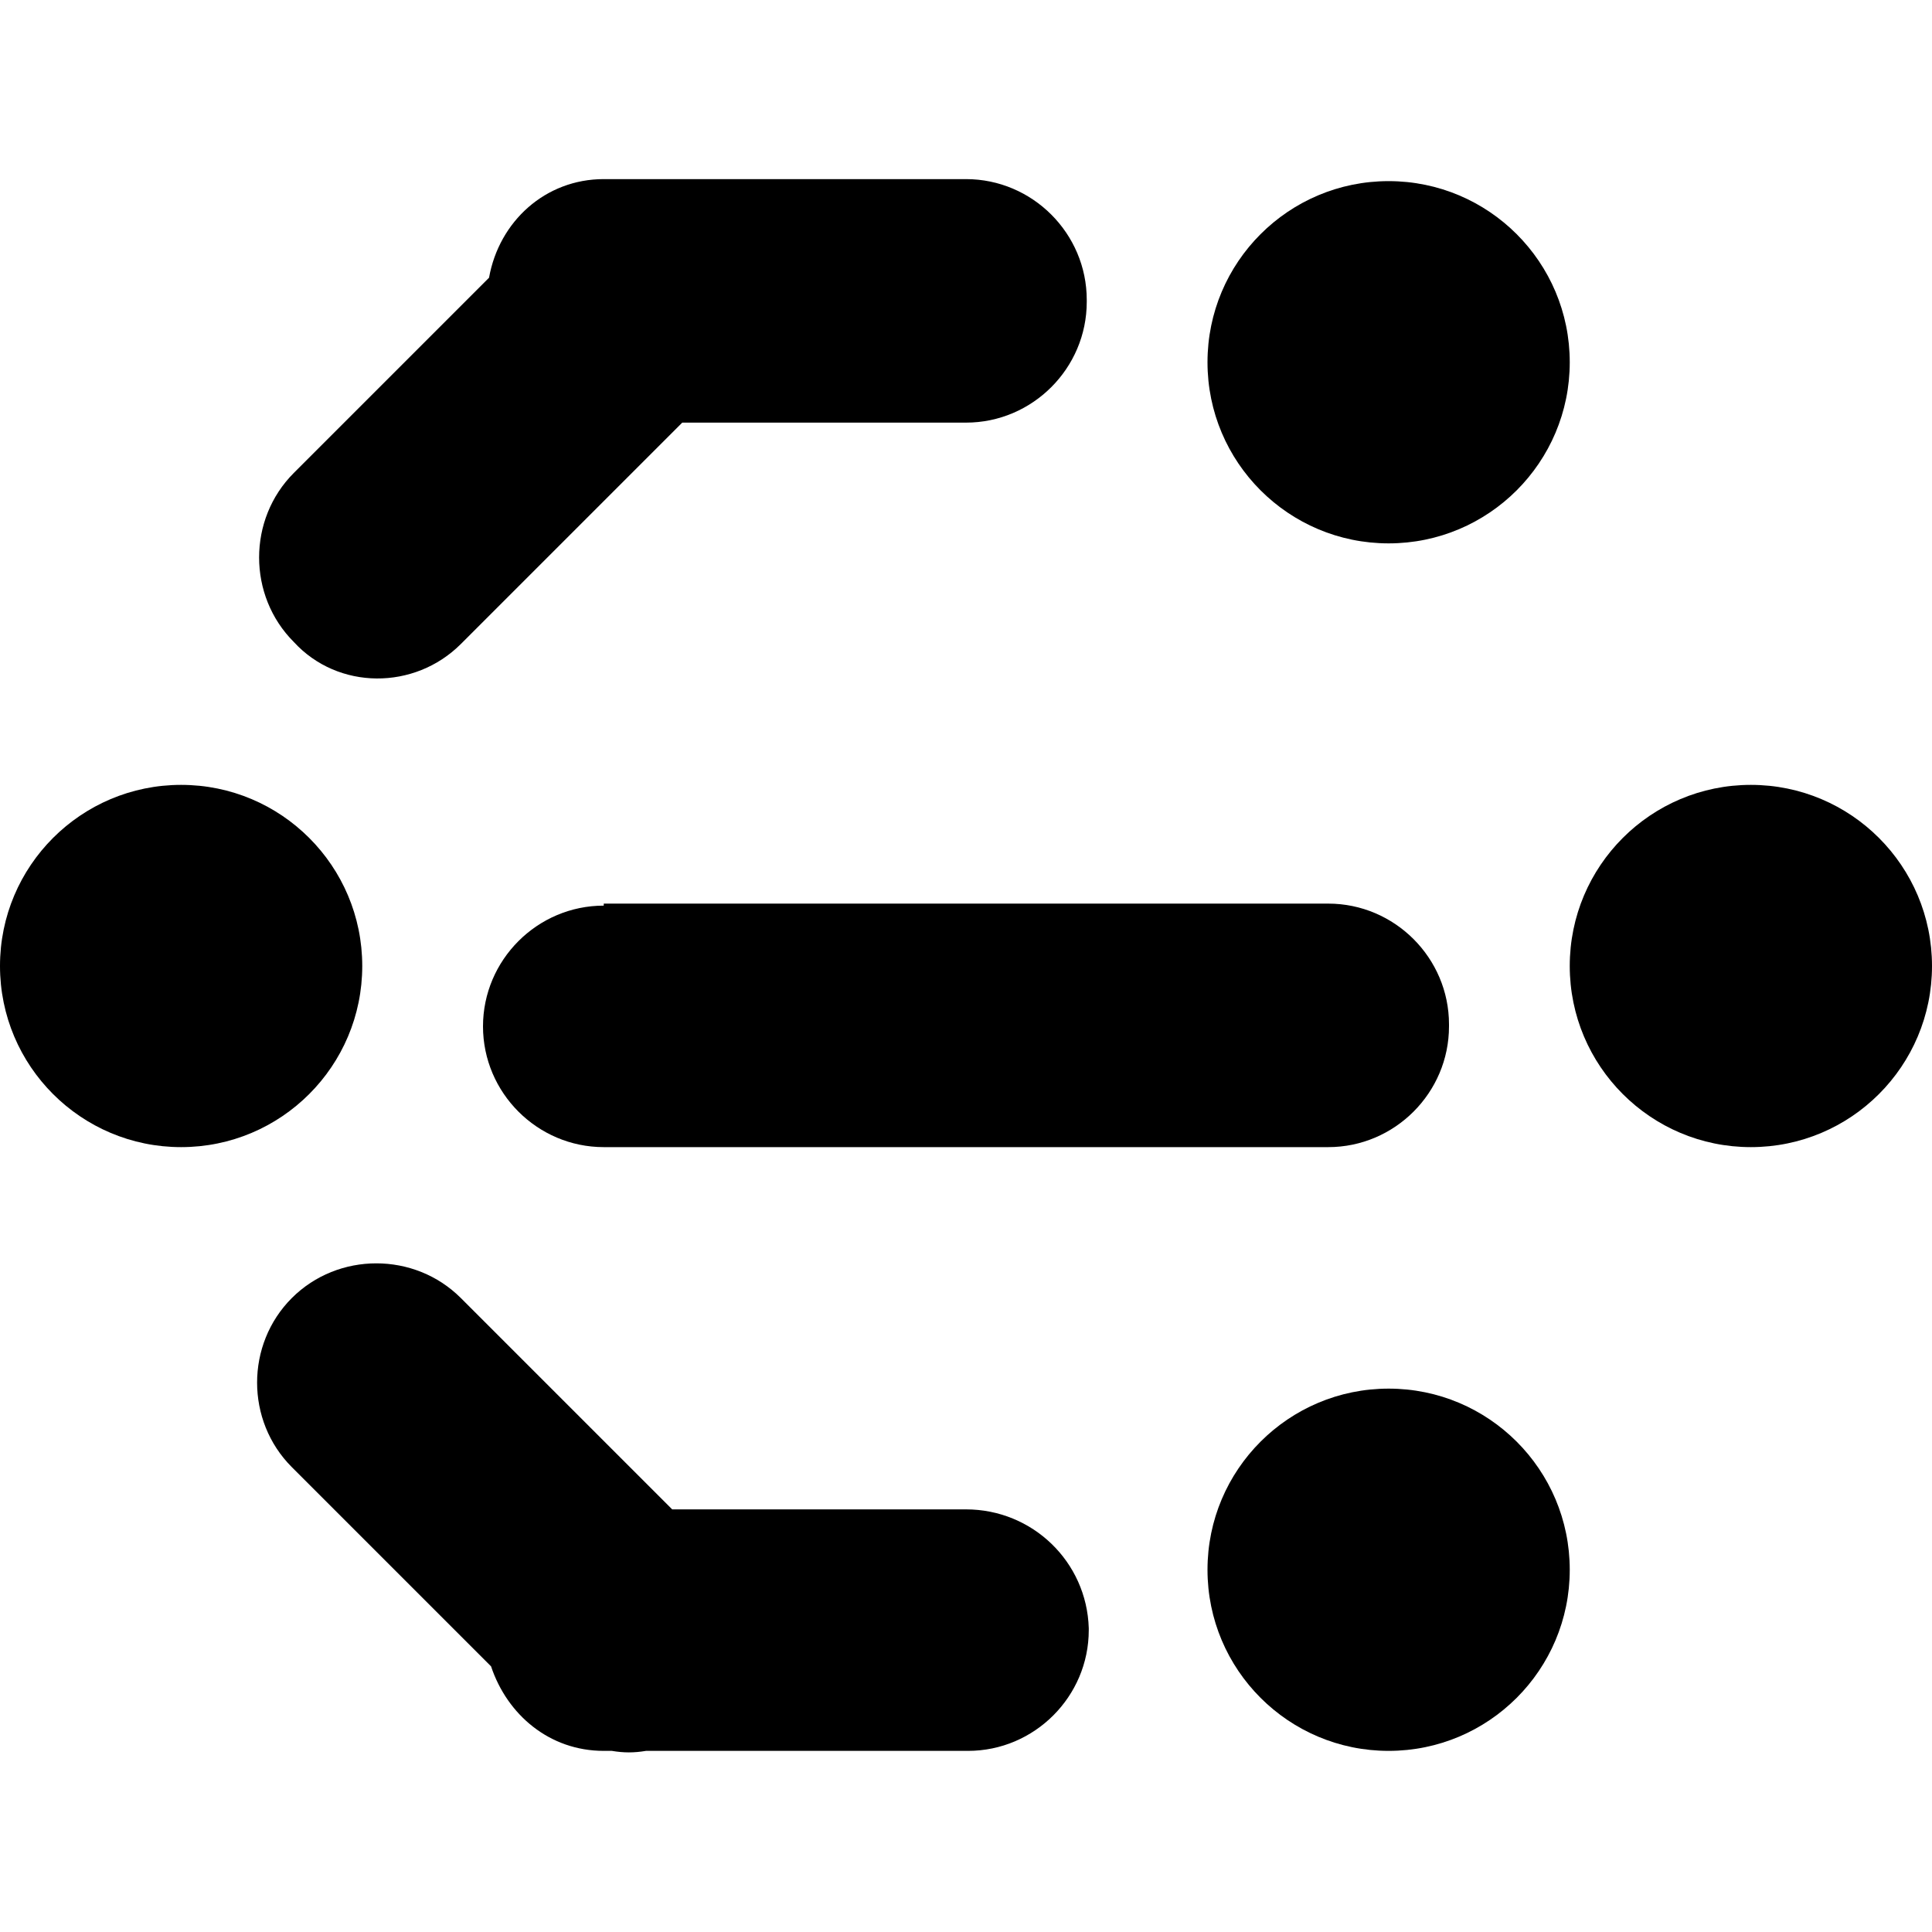 <?xml version="1.0" encoding="utf-8"?>
<!-- Generator: Adobe Illustrator 21.0.0, SVG Export Plug-In . SVG Version: 6.00 Build 0)  -->
<svg version="1.1" id="Layer_1" xmlns="http://www.w3.org/2000/svg" xmlns:xlink="http://www.w3.org/1999/xlink" x="0px" y="0px"
	 width="96px" height="96px" viewBox="0 0 96 96" style="enable-background:new 0 0 96 96;" xml:space="preserve">
<g>
	<circle cx="87" cy="48" r="9"/>
	<circle cx="9" cy="48" r="9"/>
	<circle cx="69" cy="18" r="9"/>
	<circle cx="69" cy="78" r="9"/>
	<path d="M22.9,32l11-11H48c3.3,0,6-2.7,6-6v-0.1c0-3.3-2.7-6-6-6H30c-2.9,0-5.2,2.1-5.7,4.9l-9.7,9.7c-2.3,2.3-2.3,6.1,0,8.4
		C16.8,34.3,20.6,34.3,22.9,32z"/>
	<path d="M30,45c-3.3,0-6,2.7-6,6V51c0,3.3,2.7,6,6,6H66c3.3,0,6-2.7,6-6v-0.1c0-3.3-2.7-6-6-6H30z"/>
	<path d="M48,75H33.4L22.9,64.5c-2.3-2.3-6.1-2.3-8.4,0c-2.3,2.3-2.3,6.1,0,8.4l9.9,9.9c0.8,2.4,2.9,4.2,5.6,4.2h0.4
		c0.6,0.1,1.1,0.1,1.7,0h16c3.3,0,6-2.7,6-6v-0.1C54,77.6,51.3,75,48,75z"/>
</g>
</svg>

